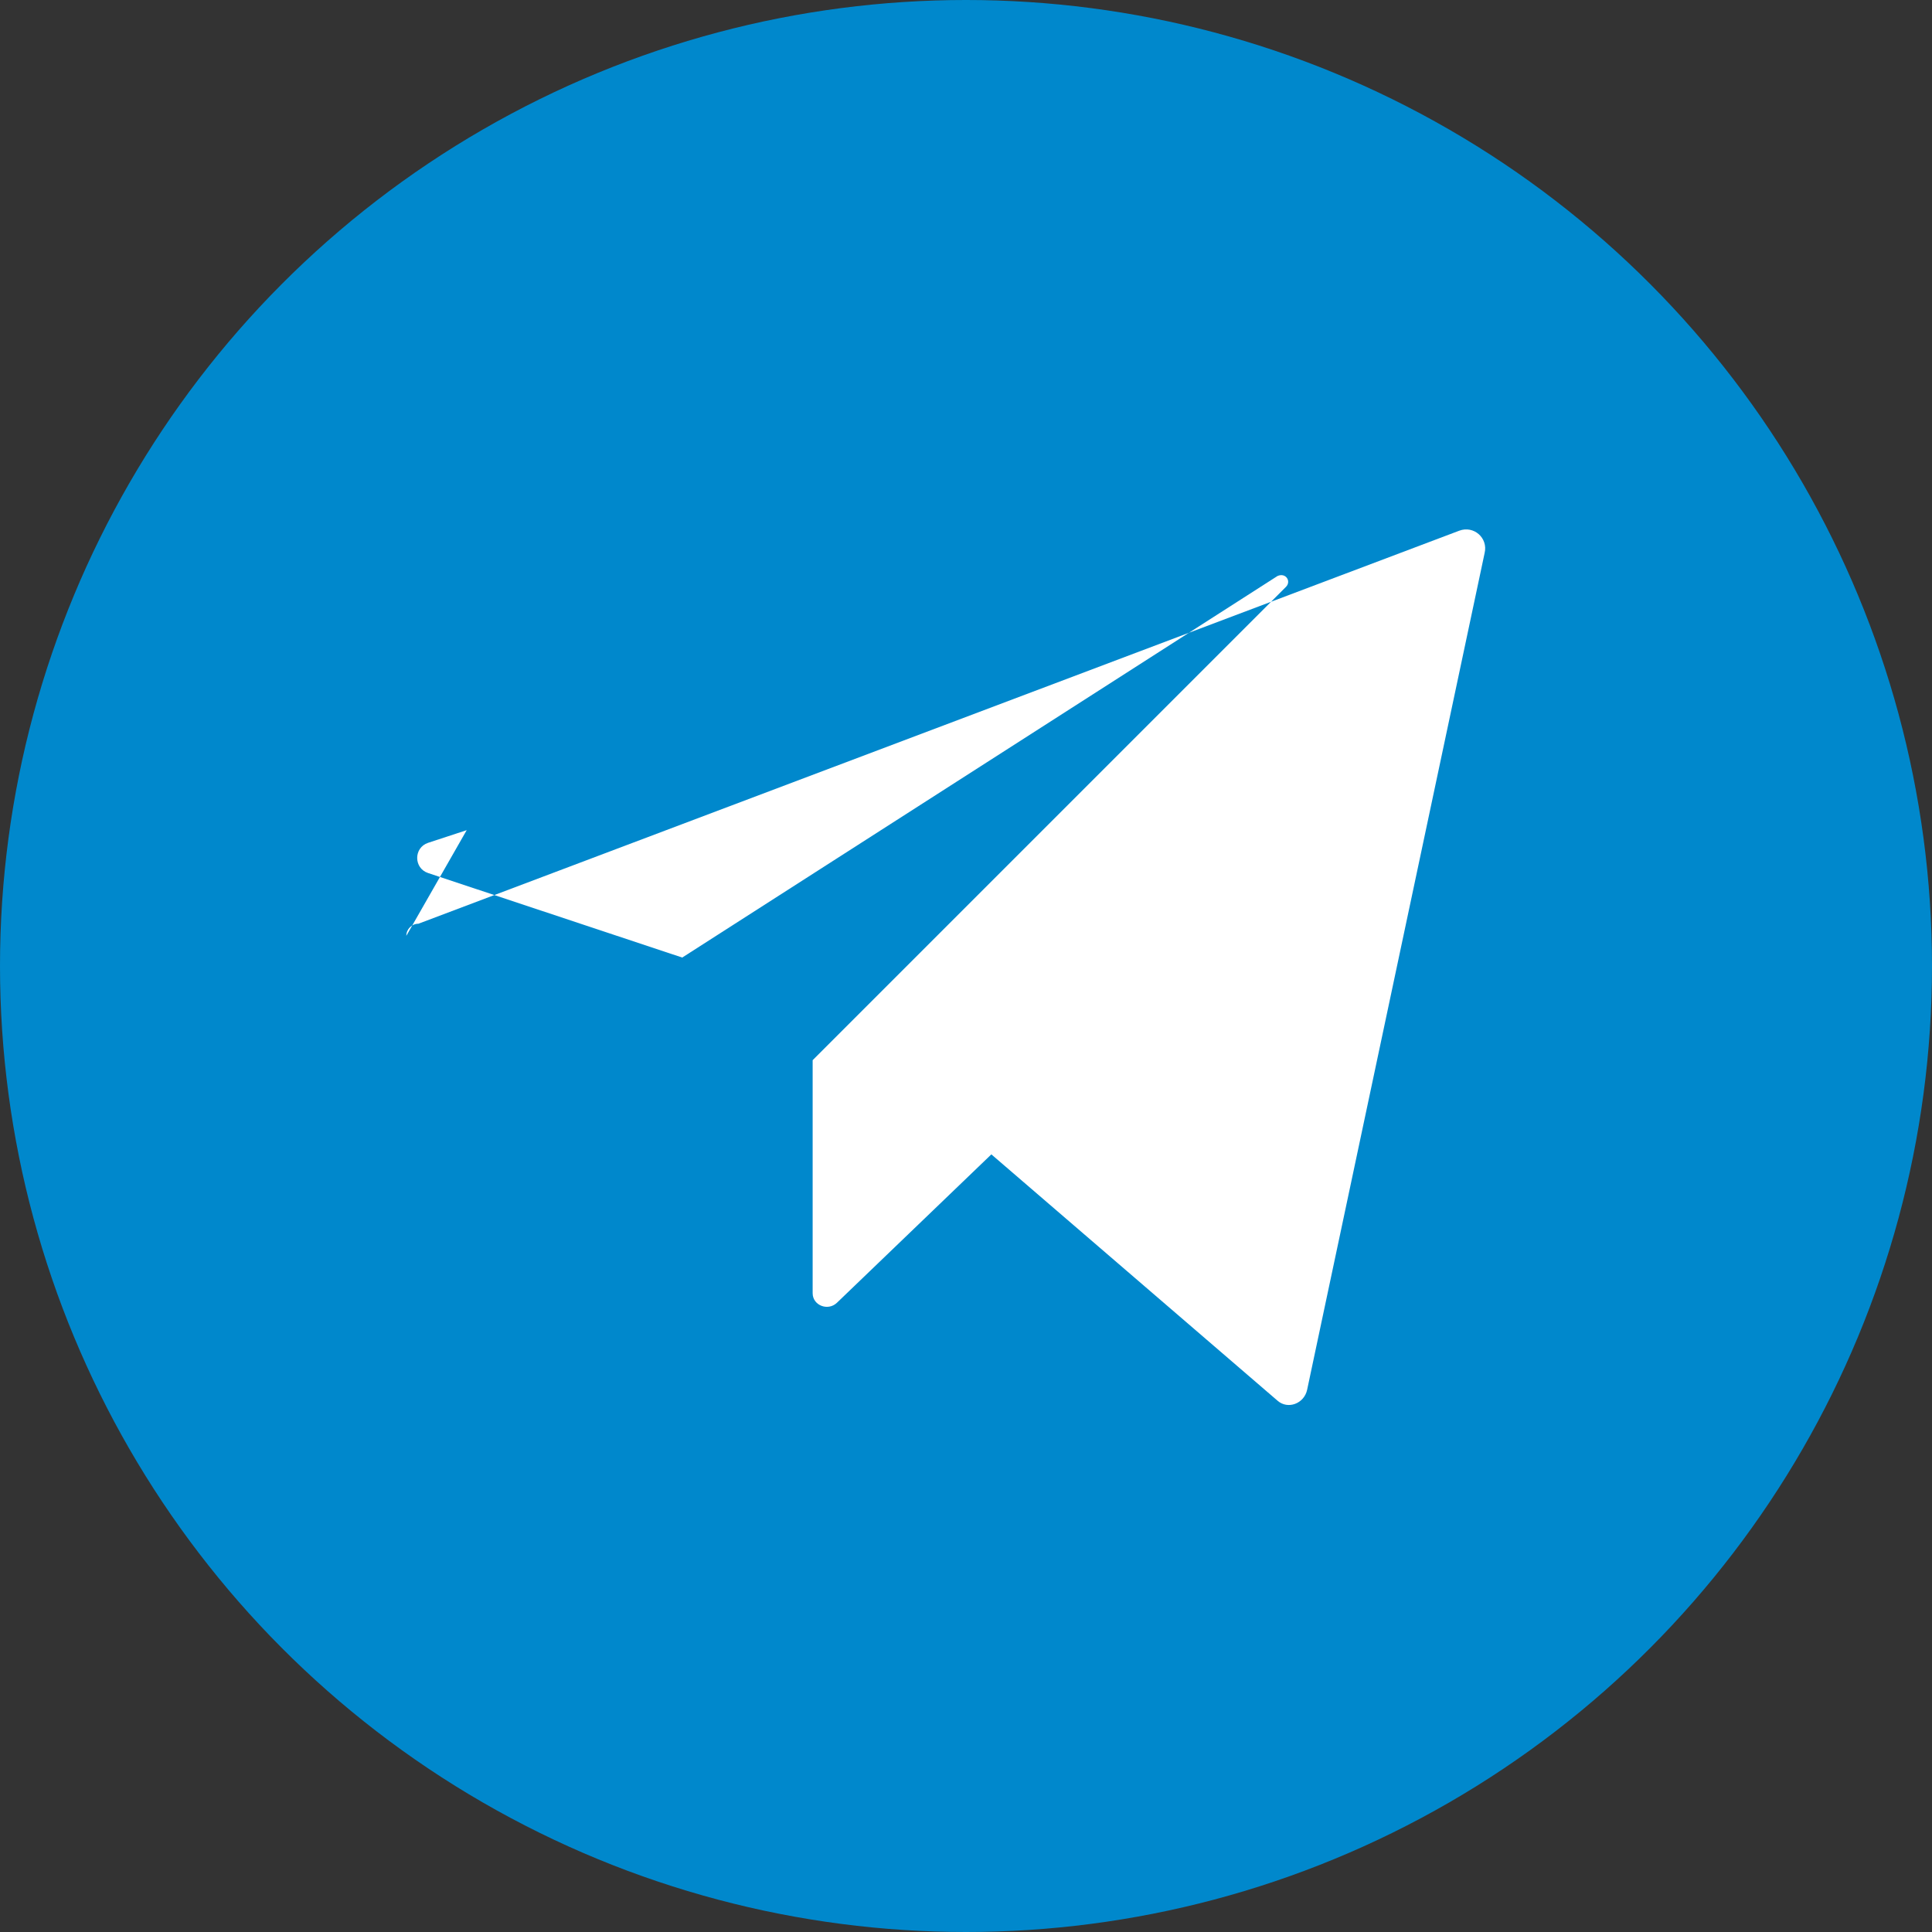 <svg width="32" height="32" viewBox="0 0 32 32" fill="none" xmlns="http://www.w3.org/2000/svg">
  <rect x="0" y="0" width="32" height="32" fill="#333333" stroke="none"/>
  <circle cx="16" cy="16" r="16" fill="#0088cc"/>
  <path d="M6.73 15.5c0-0.11 0.09-0.2 0.2-0.2l17.24-6.51c0.24-0.09 0.48 0.12 0.42 0.37l-2.94 13.86c-0.05 0.23-0.32 0.33-0.49 0.18l-4.74-4.08-2.56 2.46c-0.15 0.14-0.4 0.04-0.4-0.16v-3.86l7.84-7.84c0.09-0.09 0-0.24-0.14-0.18l-9.86 6.32-4.21-1.4c-0.24-0.08-0.24-0.42 0-0.5l0.64-0.21z" fill="white"/>
</svg>

